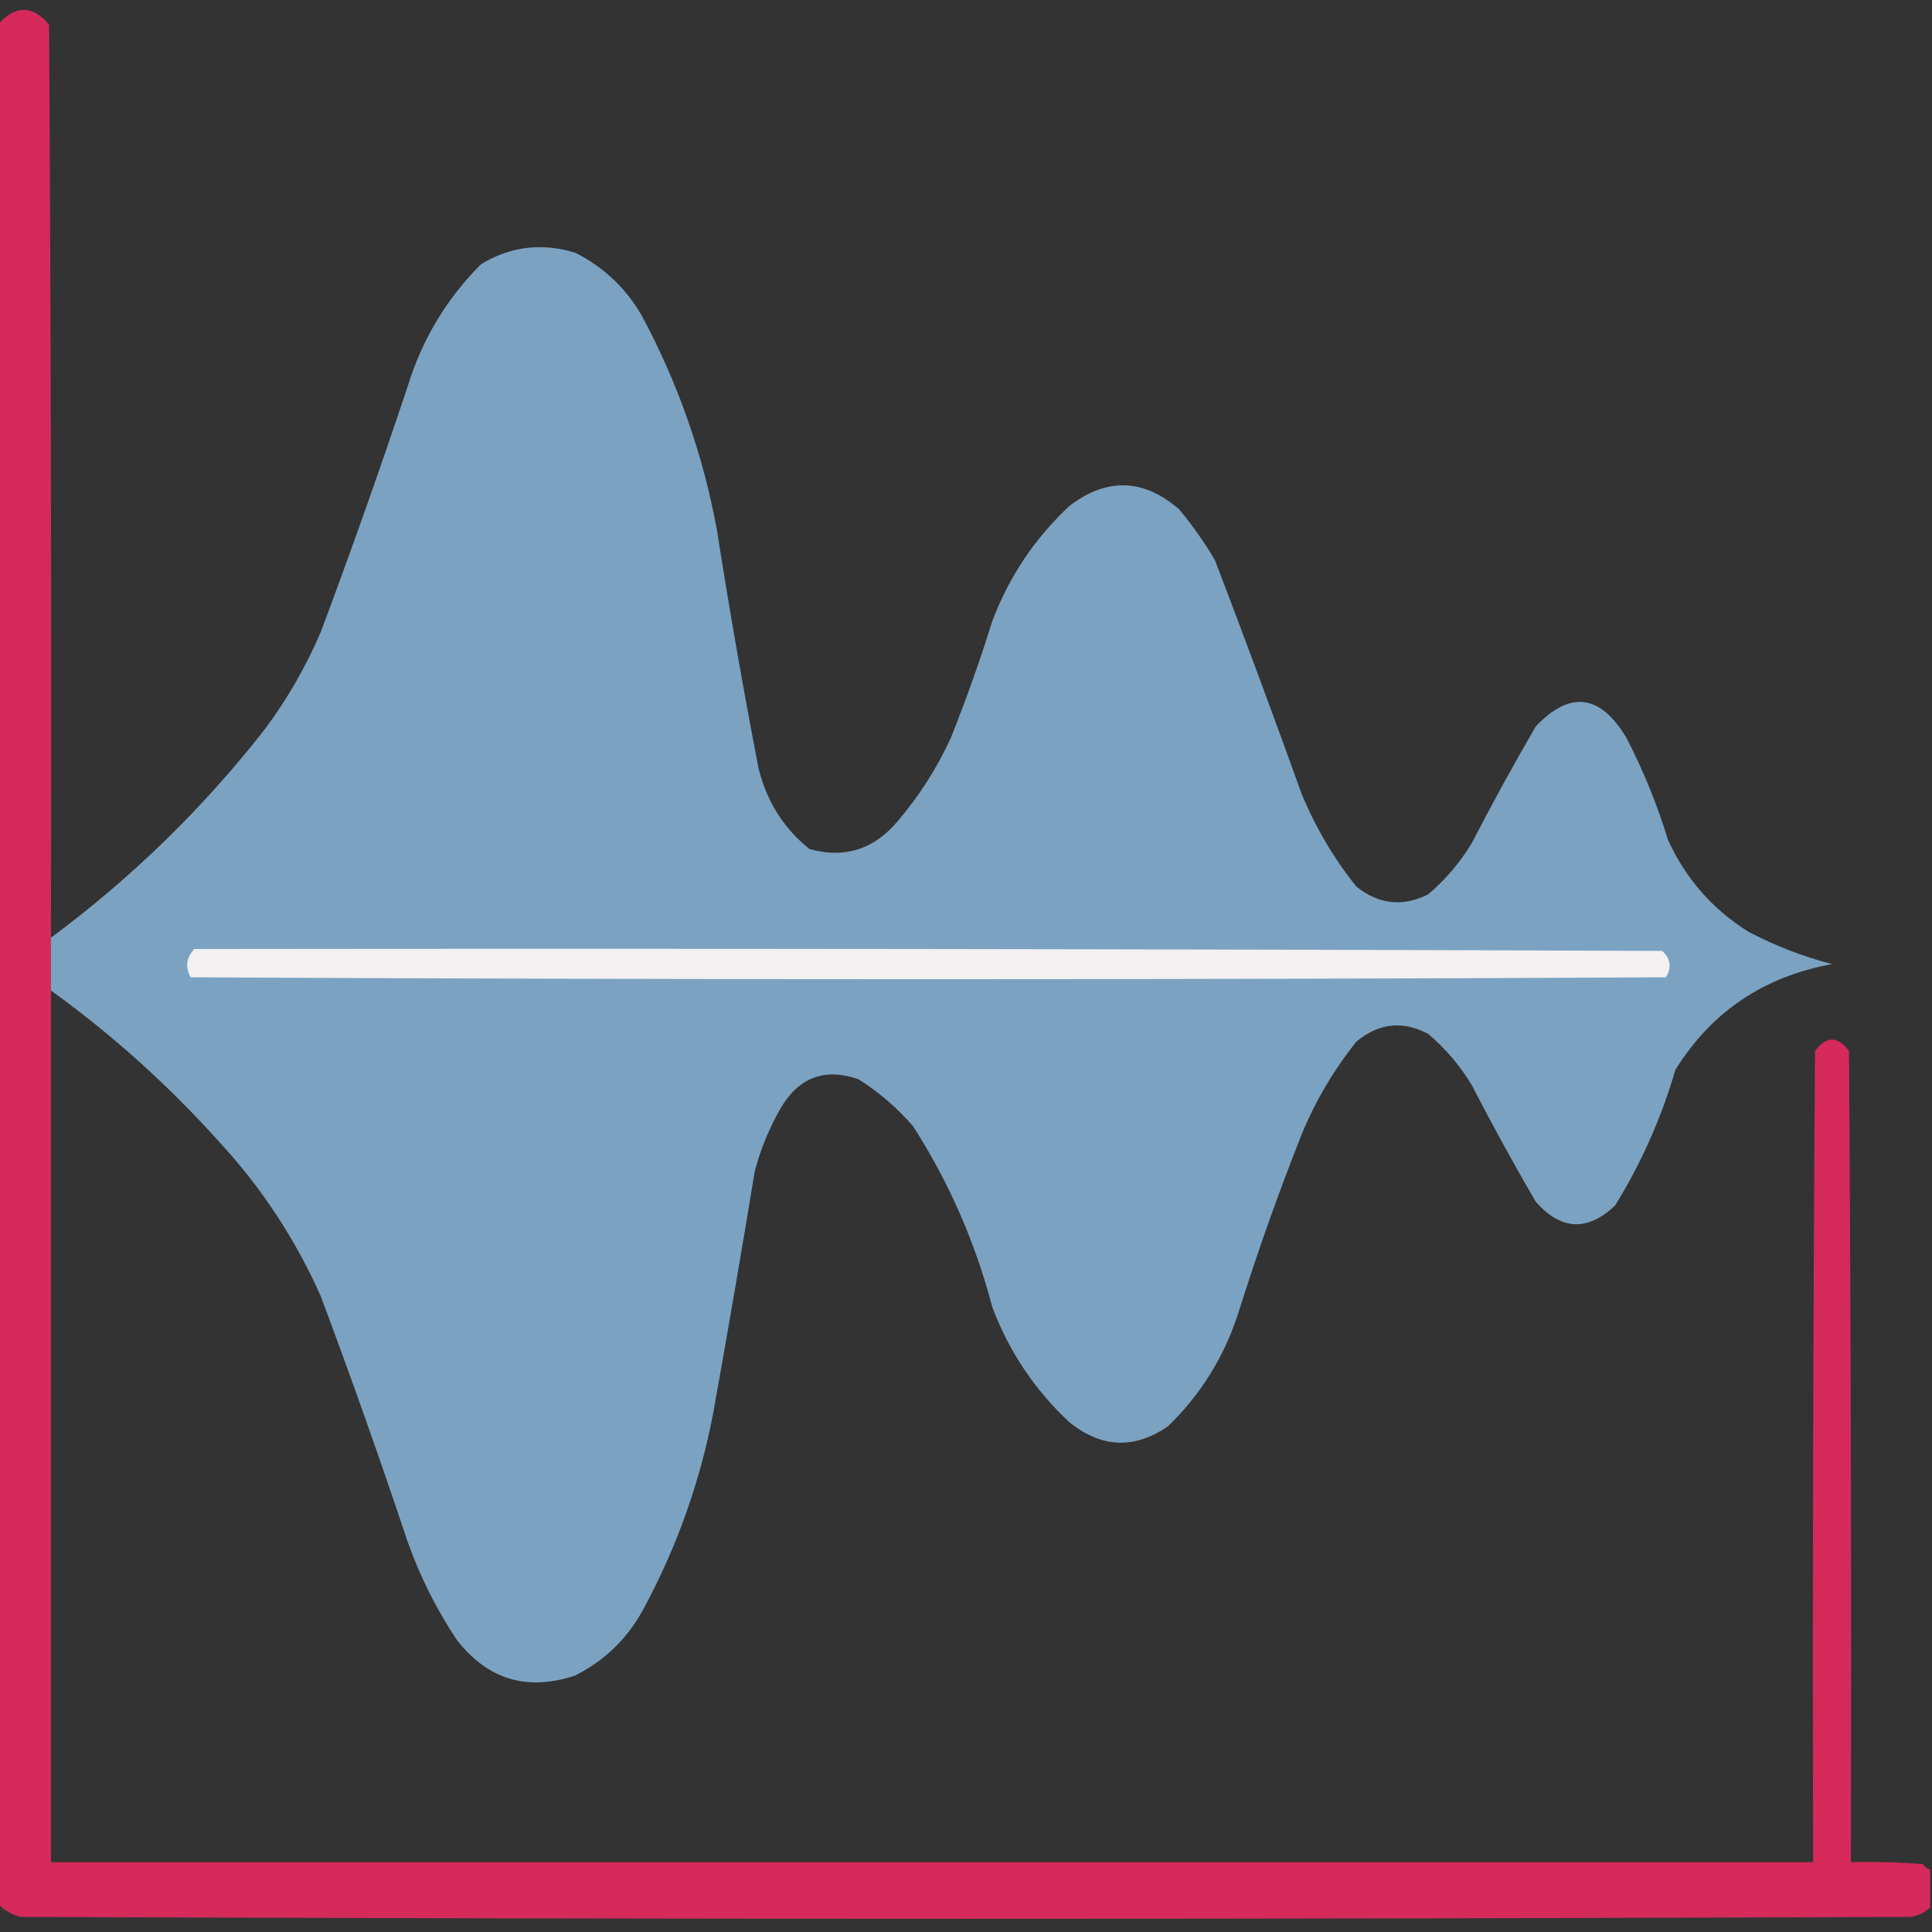 <?xml version="1.0" encoding="UTF-8"?>
<!DOCTYPE svg PUBLIC "-//W3C//DTD SVG 1.1//EN" "http://www.w3.org/Graphics/SVG/1.1/DTD/svg11.dtd">
<svg xmlns="http://www.w3.org/2000/svg" version="1.1" width="512px" height="512px" style="shape-rendering:geometricPrecision; text-rendering:geometricPrecision; image-rendering:optimizeQuality; fill-rule:evenodd; clip-rule:evenodd" xmlns:xlink="http://www.w3.org/1999/xlink">
<rect width="100%" height="100%" fill="#333333" stroke="none"/>
<g><path style="opacity:0.989" fill="#d72b5c" d="M 13.5,248.5 C 13.5,253.167 13.5,257.833 13.5,262.5C 13.5,339.5 13.5,416.5 13.5,493.5C 169.167,493.5 324.833,493.5 480.5,493.5C 480.333,421.833 480.5,350.166 481,278.5C 484,274.5 487,274.5 490,278.5C 490.5,350.166 490.667,421.833 490.5,493.5C 496.842,493.334 503.175,493.5 509.5,494C 510.044,494.717 510.711,495.217 511.5,495.5C 511.5,498.833 511.5,502.167 511.5,505.5C 510.118,506.801 508.452,507.634 506.5,508C 339.5,508.667 172.5,508.667 5.5,508C 3.113,507.436 1.113,506.27 -0.5,504.5C -0.5,338.5 -0.5,172.5 -0.5,6.5C 4.022,1.316 8.522,1.316 13,6.5C 13.5,87.166 13.667,167.833 13.5,248.5 Z"/></g>
<g><path style="opacity:0.996" fill="#7ca3c2" d="M 13.5,262.5 C 13.5,257.833 13.5,253.167 13.5,248.5C 34.734,232.767 53.568,214.434 70,193.5C 76.01,185.487 81.01,176.82 85,167.5C 93.061,145.985 100.728,124.318 108,102.5C 111.833,89.991 118.333,79.157 127.5,70C 135.316,65.272 143.649,64.272 152.5,67C 159.948,70.782 165.782,76.282 170,83.5C 179.647,101.44 186.314,120.44 190,140.5C 193.296,161.578 196.963,182.578 201,203.5C 203.127,212.276 207.627,219.443 214.5,225C 223.829,227.604 231.662,225.104 238,217.5C 243.665,210.844 248.332,203.51 252,195.5C 256.061,185.318 259.728,174.985 263,164.5C 267.483,152.696 274.316,142.53 283.5,134C 293.433,126.488 303.1,126.822 312.5,135C 316.036,139.237 319.202,143.737 322,148.5C 329.863,169.089 337.53,189.756 345,210.5C 348.7,219.409 353.533,227.576 359.5,235C 365.472,239.721 371.805,240.388 378.5,237C 383.083,233.088 386.917,228.588 390,223.5C 395.413,213.006 401.079,202.673 407,192.5C 416.08,182.944 424.08,183.944 431,195.5C 435.496,204.159 439.163,213.159 442,222.5C 446.735,232.895 453.901,241.062 463.5,247C 470.515,250.675 477.848,253.508 485.5,255.5C 467.405,258.801 453.571,268.134 444,283.5C 440.28,296.268 434.947,308.268 428,319.5C 420.701,326.395 413.701,326.061 407,318.5C 401.079,308.327 395.413,297.994 390,287.5C 386.917,282.412 383.083,277.912 378.5,274C 371.772,270.436 365.439,271.102 359.5,276C 353.533,283.424 348.7,291.591 345,300.5C 338.742,316.273 333.075,332.273 328,348.5C 324.222,359.901 318.056,369.734 309.5,378C 300.648,384.086 291.981,383.753 283.5,377C 274.316,368.47 267.483,358.304 263,346.5C 258.503,329.321 251.503,313.321 242,298.5C 237.756,293.585 232.923,289.419 227.5,286C 218.627,282.957 211.793,285.457 207,293.5C 203.885,298.844 201.552,304.511 200,310.5C 196.497,331.858 192.83,353.191 189,374.5C 185.58,392.427 179.58,409.427 171,425.5C 166.833,433.667 160.667,439.833 152.5,444C 139.706,448.29 129.206,445.123 121,434.5C 115.612,426.391 111.279,417.724 108,408.5C 100.728,386.682 93.061,365.015 85,343.5C 78.249,328.325 69.249,314.658 58,302.5C 44.469,287.456 29.636,274.122 13.5,262.5 Z"/></g>
<g><path style="opacity:1" fill="#f2f0f1" d="M 51.5,251.5 C 181.167,251.333 310.834,251.5 440.5,252C 442.725,254.025 443.059,256.358 441.5,259C 311.167,259.667 180.833,259.667 50.5,259C 49.046,256.216 49.379,253.716 51.5,251.5 Z"/></g>
</svg>
